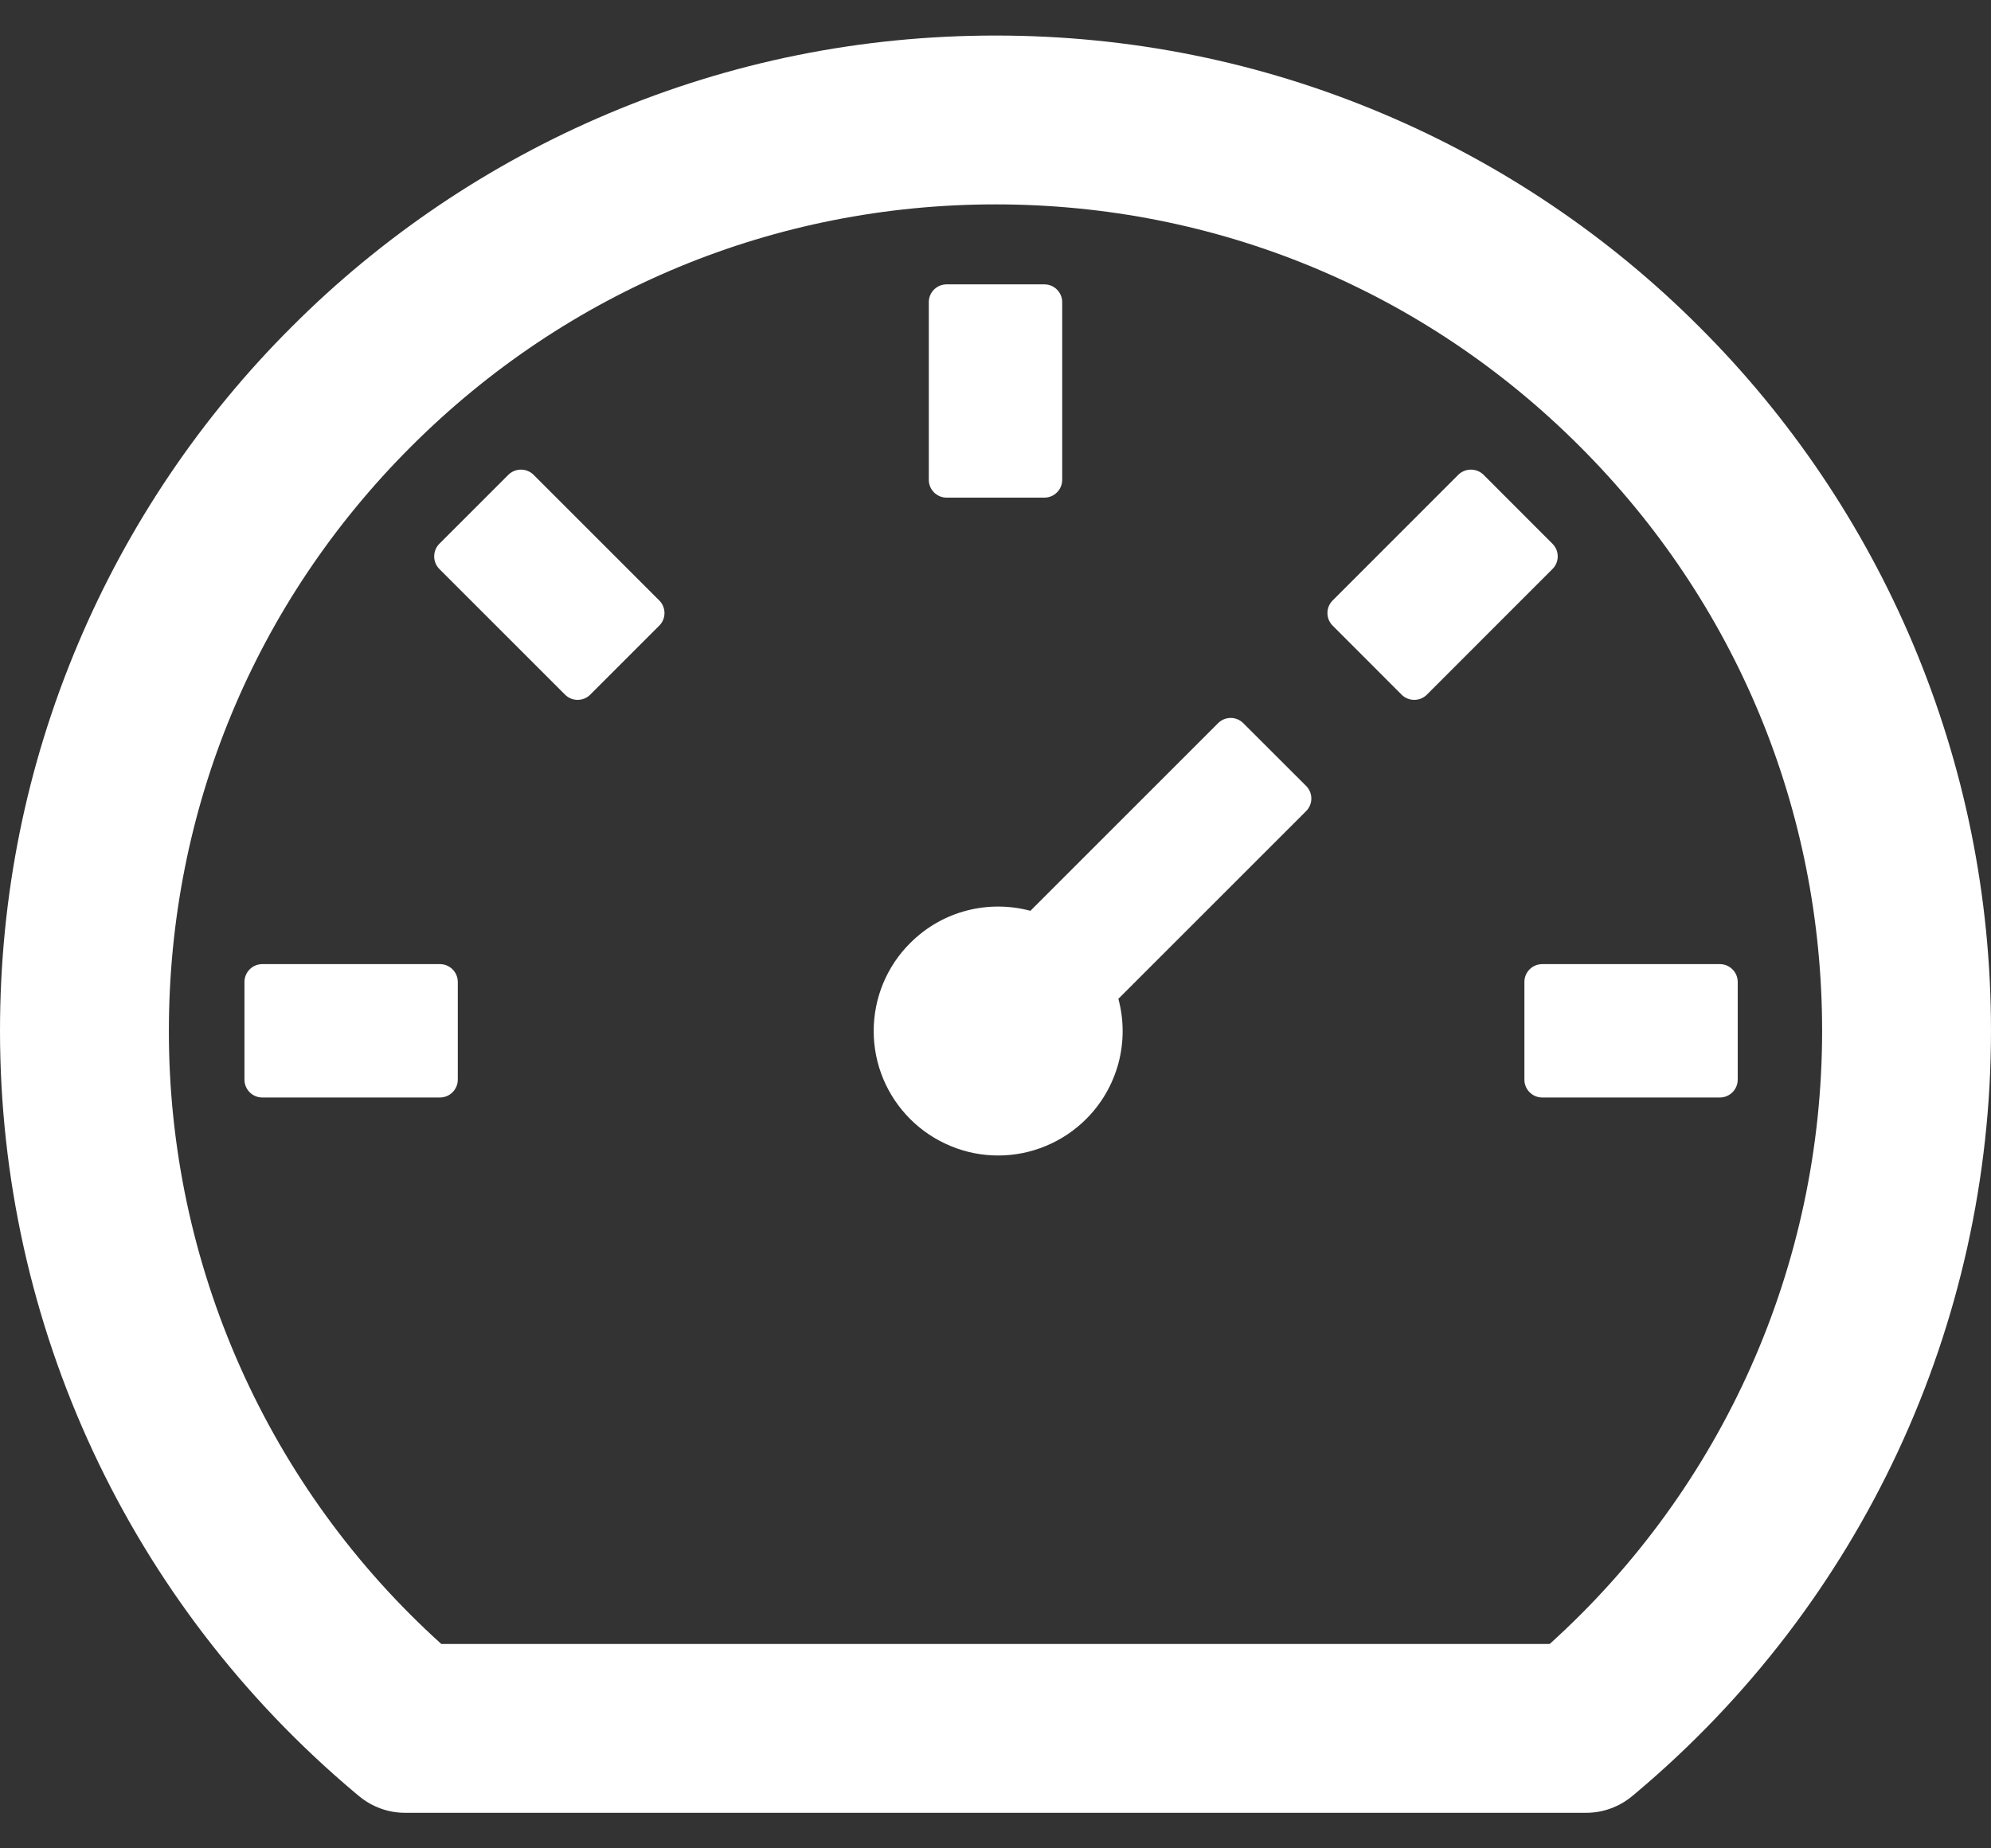 <svg width="28" height="26" viewBox="0 0 28 26" fill="none" xmlns="http://www.w3.org/2000/svg">
<rect x="0" y="0" width="28" height="26" fill="#333333" stroke="none"/>
<path d="M26.9 9.05C26.197 7.387 25.178 5.875 23.9 4.6C22.625 3.322 21.113 2.303 19.45 1.6C17.722 0.869 15.891 0.5 14 0.5C12.109 0.5 10.278 0.869 8.55 1.6C6.887 2.303 5.375 3.322 4.1 4.6C2.822 5.875 1.803 7.387 1.1 9.05C0.369 10.778 0 12.609 0 14.5C0 18.647 1.822 22.553 4.997 25.222L5.05 25.266C5.231 25.416 5.459 25.5 5.694 25.5H22.309C22.544 25.5 22.772 25.416 22.953 25.266L23.006 25.222C26.178 22.553 28 18.647 28 14.5C28 12.609 27.628 10.778 26.9 9.05ZM21.794 23.125H6.206C4.999 22.036 4.034 20.706 3.374 19.22C2.714 17.734 2.373 16.126 2.375 14.5C2.375 11.394 3.584 8.475 5.781 6.281C7.978 4.084 10.897 2.875 14 2.875C17.106 2.875 20.025 4.084 22.219 6.281C24.416 8.478 25.625 11.397 25.625 14.5C25.625 17.8 24.234 20.922 21.794 23.125ZM17.484 10.172C17.437 10.125 17.374 10.099 17.308 10.099C17.242 10.099 17.178 10.125 17.131 10.172L14.491 12.812C13.906 12.656 13.259 12.806 12.8 13.266C12.637 13.428 12.508 13.621 12.42 13.833C12.332 14.046 12.287 14.273 12.287 14.503C12.287 14.733 12.332 14.961 12.42 15.173C12.508 15.385 12.637 15.578 12.8 15.741C12.962 15.903 13.155 16.032 13.368 16.12C13.58 16.209 13.808 16.254 14.037 16.254C14.267 16.254 14.495 16.209 14.707 16.12C14.92 16.032 15.113 15.903 15.275 15.741C15.493 15.524 15.649 15.253 15.729 14.956C15.808 14.659 15.808 14.347 15.728 14.05L18.369 11.409C18.466 11.312 18.466 11.153 18.369 11.056L17.484 10.172V10.172ZM13.312 7H14.688C14.825 7 14.938 6.888 14.938 6.75V4.25C14.938 4.112 14.825 4 14.688 4H13.312C13.175 4 13.062 4.112 13.062 4.25V6.75C13.062 6.888 13.175 7 13.312 7ZM21.438 13.812V15.188C21.438 15.325 21.55 15.438 21.688 15.438H24.188C24.325 15.438 24.438 15.325 24.438 15.188V13.812C24.438 13.675 24.325 13.562 24.188 13.562H21.688C21.55 13.562 21.438 13.675 21.438 13.812ZM21.834 7.65L20.863 6.678C20.816 6.632 20.752 6.606 20.686 6.606C20.62 6.606 20.556 6.632 20.509 6.678L18.741 8.447C18.694 8.494 18.668 8.557 18.668 8.623C18.668 8.69 18.694 8.753 18.741 8.8L19.712 9.772C19.809 9.869 19.969 9.869 20.066 9.772L21.834 8.003C21.931 7.906 21.931 7.747 21.834 7.65ZM7.503 6.678C7.456 6.632 7.393 6.606 7.327 6.606C7.26 6.606 7.197 6.632 7.15 6.678L6.178 7.65C6.132 7.697 6.106 7.76 6.106 7.827C6.106 7.893 6.132 7.956 6.178 8.003L7.947 9.772C8.044 9.869 8.203 9.869 8.3 9.772L9.272 8.8C9.369 8.703 9.369 8.544 9.272 8.447L7.503 6.678ZM6.188 13.562H3.688C3.55 13.562 3.438 13.675 3.438 13.812V15.188C3.438 15.325 3.55 15.438 3.688 15.438H6.188C6.325 15.438 6.438 15.325 6.438 15.188V13.812C6.438 13.675 6.325 13.562 6.188 13.562Z" fill="white"/>
</svg>
